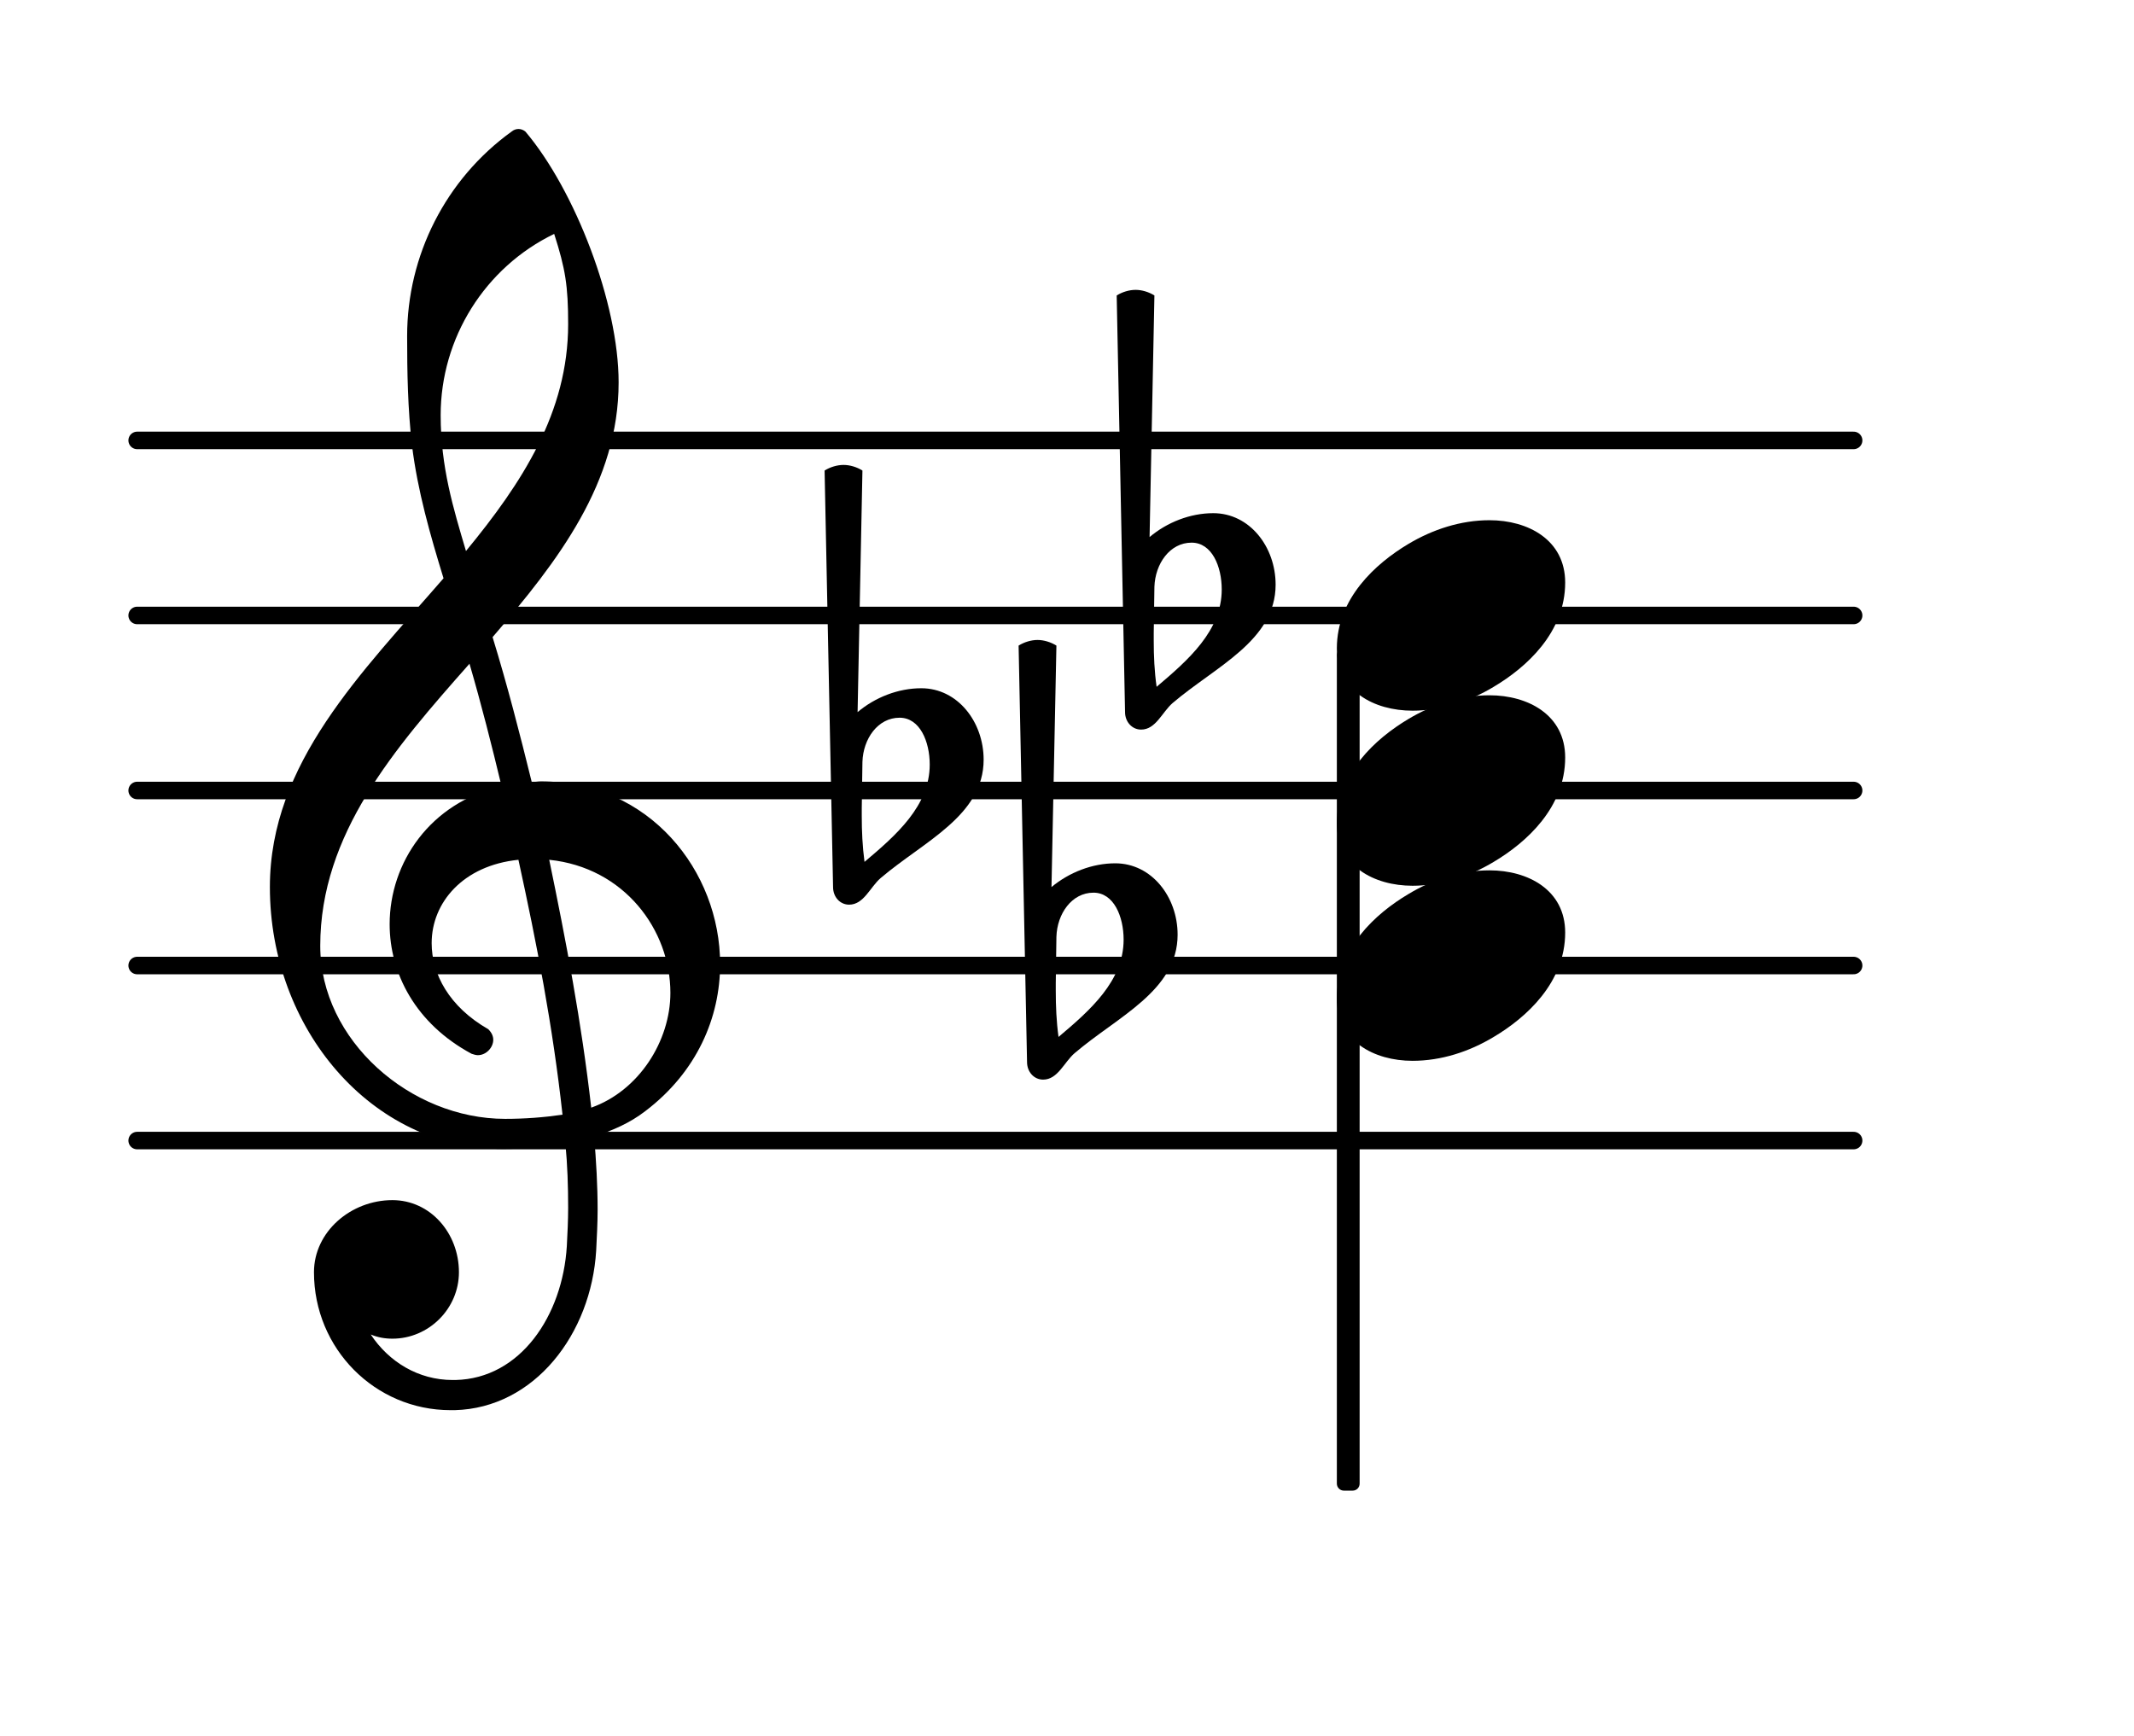 <?xml version="1.0" encoding="UTF-8"?>
<svg xmlns="http://www.w3.org/2000/svg" xmlns:xlink="http://www.w3.org/1999/xlink" width="75.798pt" height="61.666pt" viewBox="0 0 75.798 61.666" version="1.1">
<g id="surface1">
<path style="fill:none;stroke-width:0.1;stroke-linecap:round;stroke-linejoin:round;stroke:rgb(0%,0%,0%);stroke-opacity:1;stroke-miterlimit:4;" d="M 0.05 -0 L 9.855 -0 " transform="matrix(6.218,0,0,6.218,4.561,40.517)"/>
<path style="fill:none;stroke-width:0.1;stroke-linecap:round;stroke-linejoin:round;stroke:rgb(0%,0%,0%);stroke-opacity:1;stroke-miterlimit:4;" d="M 0.05 0 L 9.855 0 " transform="matrix(6.218,0,0,6.218,4.561,34.299)"/>
<path style="fill:none;stroke-width:0.1;stroke-linecap:round;stroke-linejoin:round;stroke:rgb(0%,0%,0%);stroke-opacity:1;stroke-miterlimit:4;" d="M 0.05 0 L 9.855 0 " transform="matrix(6.218,0,0,6.218,4.561,28.081)"/>
<path style="fill:none;stroke-width:0.1;stroke-linecap:round;stroke-linejoin:round;stroke:rgb(0%,0%,0%);stroke-opacity:1;stroke-miterlimit:4;" d="M 0.05 0 L 9.855 0 " transform="matrix(6.218,0,0,6.218,4.561,21.863)"/>
<path style="fill:none;stroke-width:0.1;stroke-linecap:round;stroke-linejoin:round;stroke:rgb(0%,0%,0%);stroke-opacity:1;stroke-miterlimit:4;" d="M 0.05 -0 L 9.855 -0 " transform="matrix(6.218,0,0,6.218,4.561,15.645)"/>
<path style=" stroke:none;fill-rule:nonzero;fill:rgb(0%,0%,0%);fill-opacity:1;" d="M 47.734 23.02 L 48.043 23.02 C 48.184 23.02 48.293 23.133 48.293 23.27 L 48.293 52.703 C 48.293 52.844 48.184 52.953 48.043 52.953 L 47.734 52.953 C 47.598 52.953 47.484 52.844 47.484 52.703 L 47.484 23.27 C 47.484 23.133 47.598 23.02 47.734 23.02 Z M 47.734 23.02 "/>
<path style=" stroke:none;fill-rule:nonzero;fill:rgb(0%,0%,0%);fill-opacity:1;" d="M 41.004 20.844 L 40.98 22.484 L 40.98 22.758 C 40.98 23.305 41.004 23.852 41.082 24.398 C 42.199 23.453 43.395 22.41 43.395 20.941 C 43.395 20.121 43.047 19.277 42.324 19.277 C 41.555 19.277 41.031 20.023 41.004 20.844 Z M 39.961 25.297 L 39.664 10.496 C 39.863 10.371 40.109 10.297 40.336 10.297 C 40.559 10.297 40.805 10.371 41.004 10.496 L 40.832 19.078 C 41.453 18.555 42.273 18.23 43.094 18.23 C 44.387 18.23 45.309 19.426 45.309 20.77 C 45.309 22.758 43.168 23.68 41.652 24.973 C 41.277 25.297 41.055 25.918 40.531 25.918 C 40.211 25.918 39.961 25.645 39.961 25.297 Z M 39.961 25.297 "/>
<path style=" stroke:none;fill-rule:nonzero;fill:rgb(0%,0%,0%);fill-opacity:1;" d="M 30.633 27.062 L 30.609 28.703 L 30.609 28.977 C 30.609 29.523 30.633 30.07 30.707 30.617 C 31.828 29.672 33.023 28.629 33.023 27.16 C 33.023 26.34 32.672 25.496 31.953 25.496 C 31.18 25.496 30.66 26.242 30.633 27.062 Z M 29.59 31.512 L 29.289 16.715 C 29.488 16.59 29.738 16.516 29.961 16.516 C 30.188 16.516 30.434 16.59 30.633 16.715 L 30.461 25.297 C 31.082 24.773 31.902 24.449 32.723 24.449 C 34.016 24.449 34.938 25.645 34.938 26.988 C 34.938 28.977 32.797 29.898 31.281 31.191 C 30.906 31.512 30.684 32.137 30.16 32.137 C 29.836 32.137 29.59 31.863 29.59 31.512 Z M 29.59 31.512 "/>
<path style=" stroke:none;fill-rule:nonzero;fill:rgb(0%,0%,0%);fill-opacity:1;" d="M 37.523 33.281 L 37.5 34.922 L 37.5 35.195 C 37.5 35.742 37.523 36.289 37.598 36.836 C 38.719 35.891 39.91 34.848 39.91 33.379 C 39.91 32.559 39.562 31.711 38.84 31.711 C 38.07 31.711 37.547 32.457 37.523 33.281 Z M 36.48 37.73 L 36.18 22.934 C 36.379 22.809 36.629 22.734 36.852 22.734 C 37.074 22.734 37.324 22.809 37.523 22.934 L 37.348 31.512 C 37.973 30.992 38.793 30.668 39.613 30.668 C 40.906 30.668 41.828 31.863 41.828 33.203 C 41.828 35.195 39.688 36.113 38.172 37.41 C 37.797 37.73 37.574 38.352 37.051 38.352 C 36.727 38.352 36.48 38.078 36.48 37.73 Z M 36.48 37.73 "/>
<path style=" stroke:none;fill-rule:nonzero;fill:rgb(0%,0%,0%);fill-opacity:1;" d="M 16.152 50.094 L 16.004 50.094 C 13.316 50.094 11.152 47.906 11.152 45.195 C 11.152 43.75 12.469 42.633 13.938 42.633 C 15.281 42.633 16.301 43.801 16.301 45.195 C 16.301 46.488 15.23 47.555 13.938 47.555 C 13.664 47.555 13.414 47.508 13.168 47.406 C 13.812 48.379 14.859 49.023 16.078 49.023 L 16.176 49.023 Z M 21 39.348 C 22.691 38.75 23.812 36.984 23.812 35.27 C 23.812 33.031 22.172 30.816 19.508 30.543 C 20.105 33.43 20.652 36.289 21 39.348 Z M 11.375 33.602 C 11.375 36.961 14.586 39.746 17.941 39.746 C 18.641 39.746 19.309 39.695 19.98 39.598 C 19.633 36.438 19.062 33.504 18.414 30.543 C 16.449 30.742 15.332 32.062 15.332 33.504 C 15.332 34.598 15.953 35.766 17.344 36.562 C 17.469 36.688 17.52 36.812 17.52 36.938 C 17.52 37.211 17.27 37.484 16.973 37.484 C 16.898 37.484 16.824 37.457 16.75 37.434 C 14.758 36.363 13.84 34.574 13.84 32.832 C 13.84 30.645 15.281 28.504 17.816 27.934 C 17.469 26.488 17.098 25.023 16.676 23.578 C 14.012 26.59 11.375 29.625 11.375 33.602 Z M 17.867 40.816 C 13.191 40.816 9.586 36.539 9.586 31.512 C 9.586 27.109 12.844 23.902 15.754 20.543 C 15.281 19.004 14.832 17.438 14.633 15.82 C 14.484 14.527 14.461 13.23 14.461 11.938 C 14.461 9.078 15.828 6.367 18.168 4.676 C 18.316 4.551 18.516 4.551 18.664 4.676 C 20.43 6.766 21.973 10.77 21.973 13.582 C 21.973 17.137 19.832 19.922 17.496 22.633 C 18.016 24.324 18.465 26.066 18.887 27.781 C 18.988 27.781 19.113 27.758 19.211 27.758 C 23.066 27.758 25.578 30.941 25.578 34.25 C 25.578 36.141 24.758 38.078 22.918 39.473 C 22.371 39.895 21.746 40.168 21.102 40.367 C 21.176 41.238 21.227 42.109 21.227 42.98 C 21.227 43.453 21.199 43.949 21.176 44.422 C 21 47.383 18.988 50.02 16.152 50.094 L 16.176 49.023 C 18.488 48.973 19.98 46.734 20.133 44.273 C 20.156 43.824 20.18 43.352 20.18 42.906 C 20.18 42.133 20.156 41.387 20.082 40.617 C 19.359 40.742 18.641 40.816 17.867 40.816 Z M 20.18 11.516 C 20.18 10.148 20.082 9.551 19.684 8.309 C 17.223 9.5 15.652 12.012 15.652 14.75 C 15.652 16.59 16.102 18.059 16.551 19.574 C 18.539 17.16 20.18 14.648 20.18 11.516 Z M 20.18 11.516 "/>
<path style=" stroke:none;fill-rule:nonzero;fill:rgb(0%,0%,0%);fill-opacity:1;" d="M 52.906 18.48 C 54.273 18.48 55.594 19.176 55.594 20.695 C 55.594 22.461 54.227 23.703 53.055 24.398 C 52.188 24.922 51.191 25.246 50.172 25.246 C 48.805 25.246 47.484 24.551 47.484 23.031 C 47.484 21.266 48.852 20.023 50.023 19.324 C 50.891 18.805 51.887 18.48 52.906 18.48 Z M 52.906 18.48 "/>
<path style=" stroke:none;fill-rule:nonzero;fill:rgb(0%,0%,0%);fill-opacity:1;" d="M 52.906 24.699 C 54.273 24.699 55.594 25.395 55.594 26.91 C 55.594 28.68 54.227 29.922 53.055 30.617 C 52.188 31.141 51.191 31.465 50.172 31.465 C 48.805 31.465 47.484 30.766 47.484 29.25 C 47.484 27.484 48.852 26.242 50.023 25.543 C 50.891 25.023 51.887 24.699 52.906 24.699 Z M 52.906 24.699 "/>
<path style=" stroke:none;fill-rule:nonzero;fill:rgb(0%,0%,0%);fill-opacity:1;" d="M 52.906 30.918 C 54.273 30.918 55.594 31.613 55.594 33.129 C 55.594 34.895 54.227 36.141 53.055 36.836 C 52.188 37.359 51.191 37.684 50.172 37.684 C 48.805 37.684 47.484 36.984 47.484 35.469 C 47.484 33.703 48.852 32.457 50.023 31.762 C 50.891 31.238 51.887 30.918 52.906 30.918 Z M 52.906 30.918 "/>
</g>
</svg>
